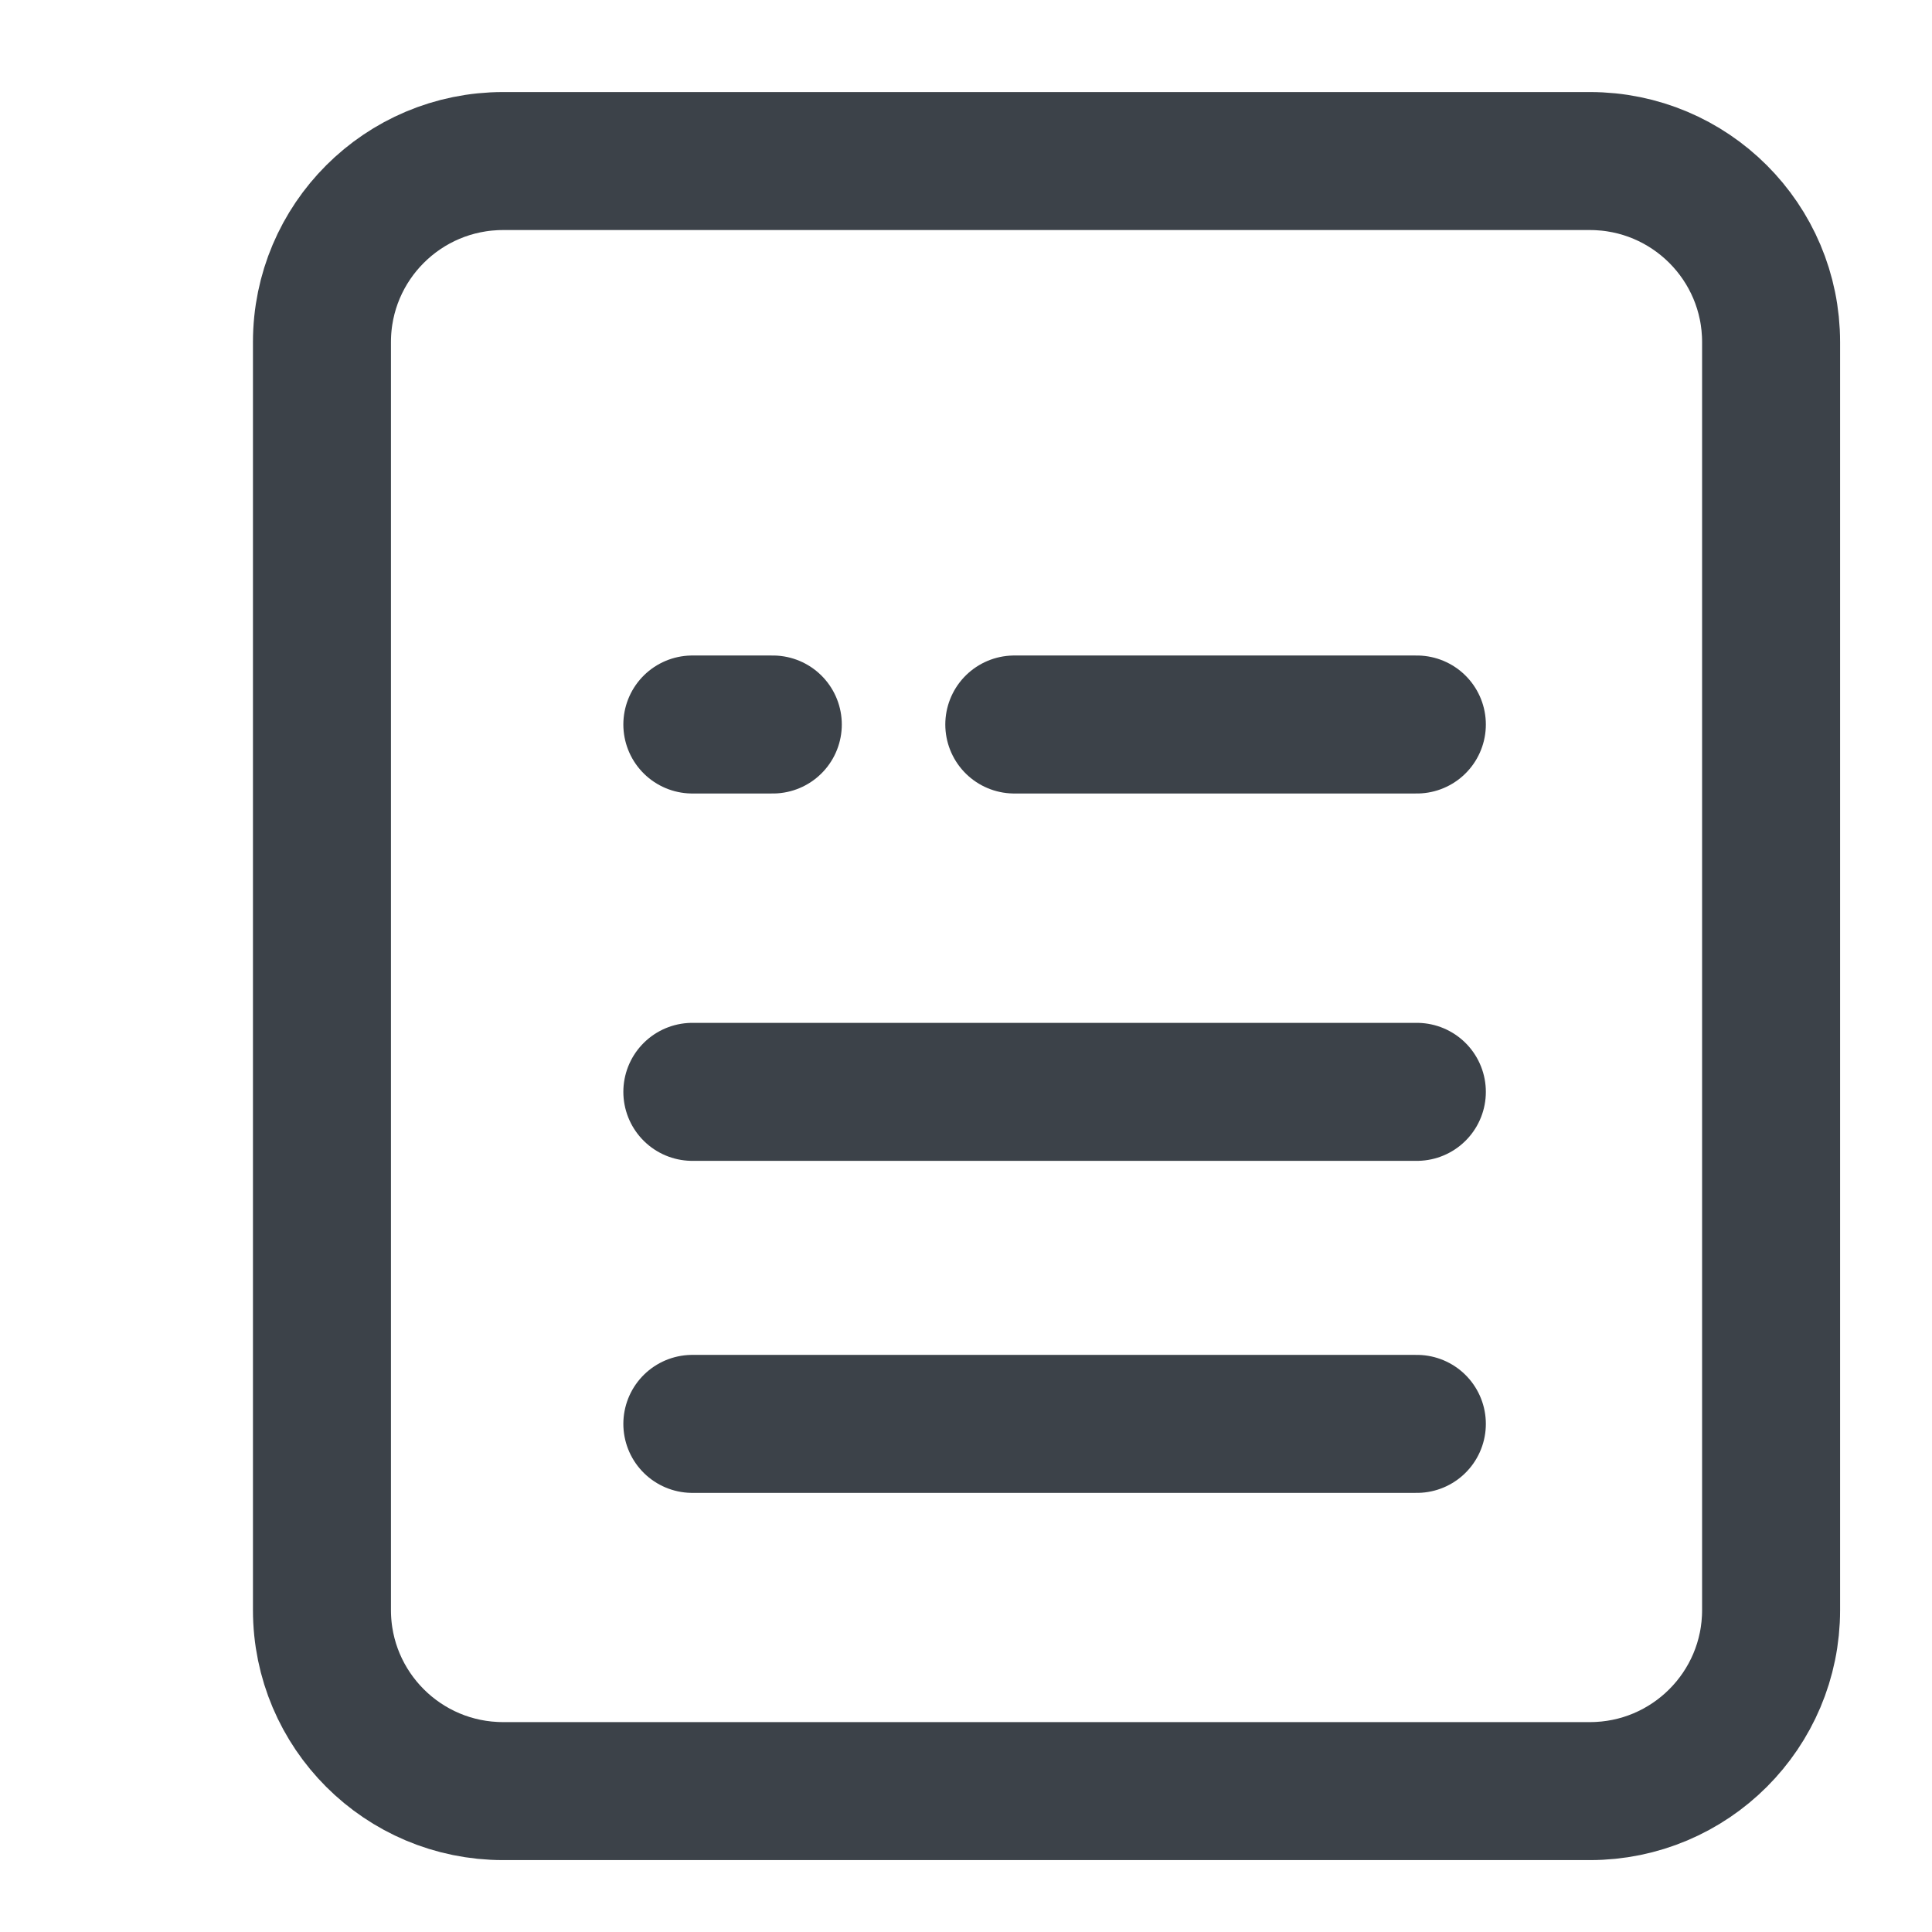 <svg width="14" height="14" viewBox="0 0 14 14" fill="none" xmlns="http://www.w3.org/2000/svg">
    <path clip-rule="evenodd" d="M11.521 1.167H3.646c-.725 0-1.313.587-1.313 1.312v9.188c0 .725.588 1.312 1.313 1.312h7.875c.725 0 1.313-.587 1.313-1.312V2.479c0-.725-.588-1.312-1.313-1.312z" stroke="#3C4249" stroke-linecap="round" stroke-linejoin="round"/>
    <path d="M10.267 5.25H7.35M5.6 5.25h-.583M5.017 7.912h5.25M5.017 10.318h5.25" stroke="#3C4249" stroke-linecap="round" stroke-linejoin="round"/>
</svg>

